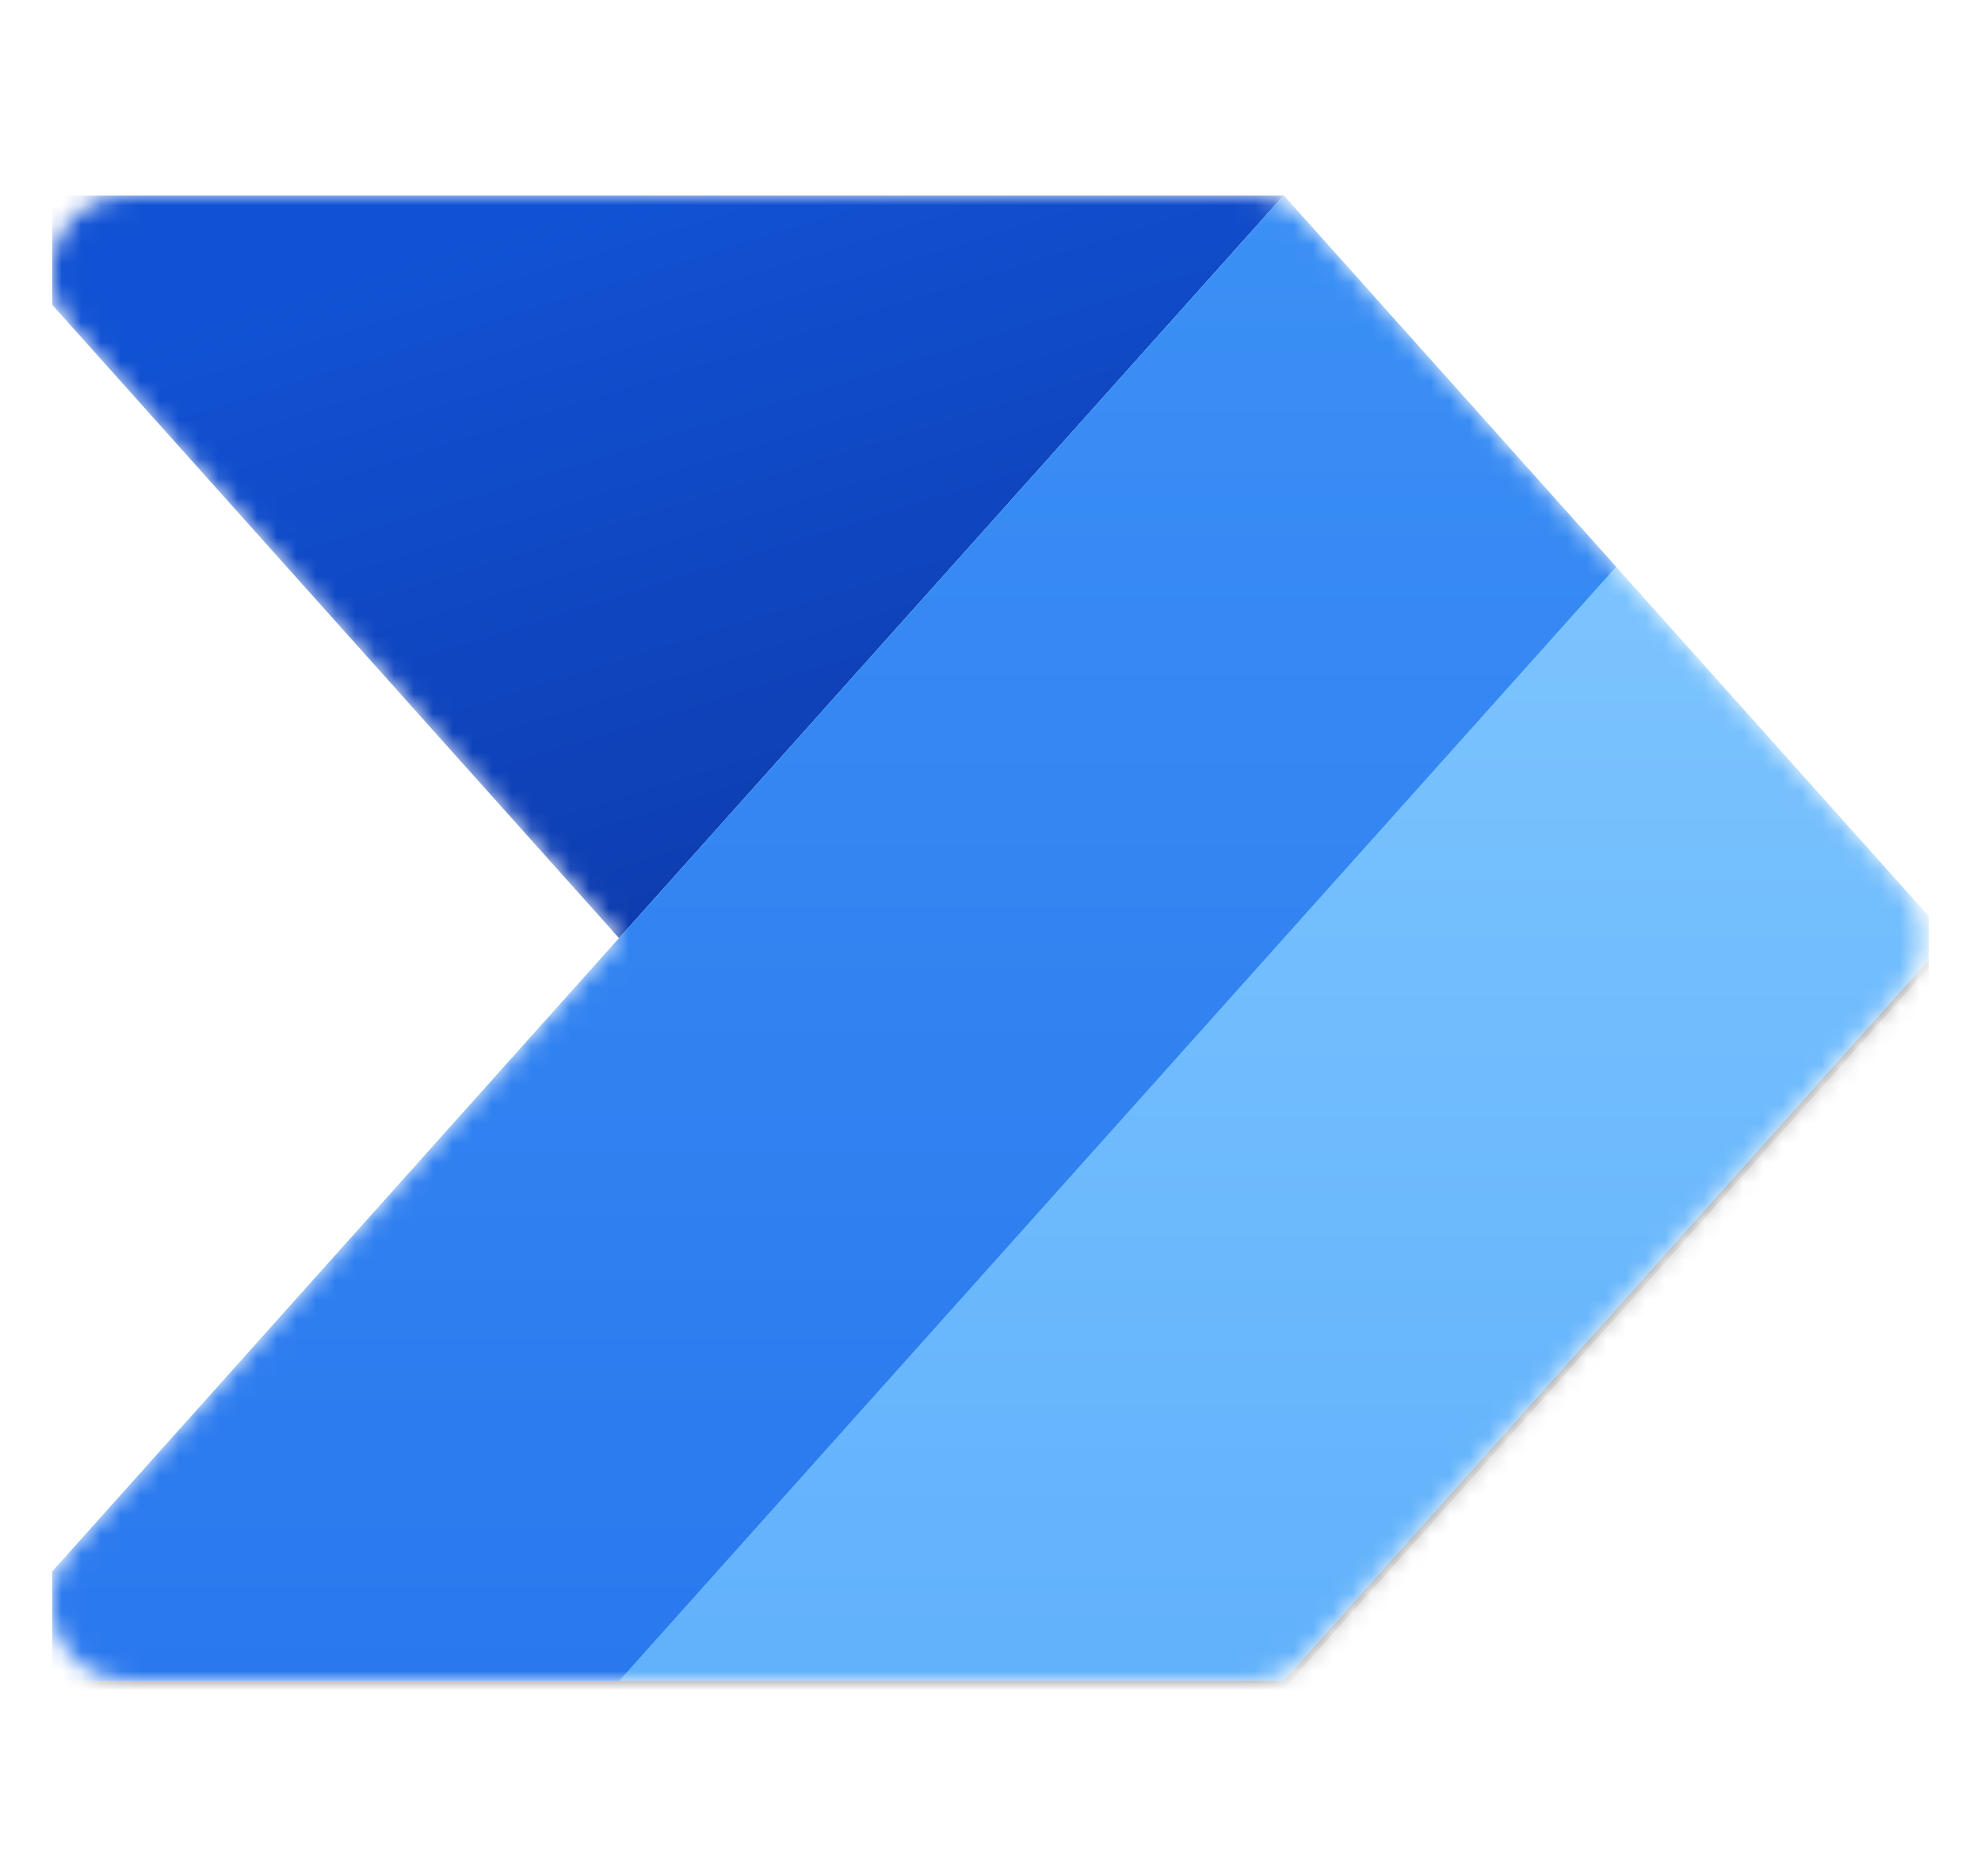 <svg width="19" height="18" viewBox="0 0 96 96" fill="none" xmlns="http://www.w3.org/2000/svg">
<defs>
<filter id="filter0_f">
<feFlood flood-opacity="0" result="BackgroundImageFix"/>
<feBlend mode="normal" in="SourceGraphic" in2="BackgroundImageFix" result="shape"/>
<feGaussianBlur stdDeviation="0.4" result="effect1_foregroundBlur"/>
</filter>
<filter id="filter1_f">
<feFlood flood-opacity="0" result="BackgroundImageFix"/>
<feBlend mode="normal" in="SourceGraphic" in2="BackgroundImageFix" result="shape"/>
<feGaussianBlur stdDeviation="4" result="effect1_foregroundBlur"/>
</filter>
<linearGradient id="paint0_linear" x1="43" y1="55" x2="29" y2="10" gradientUnits="userSpaceOnUse">
<stop stop-color="#0D36A5"/>
<stop offset="1" stop-color="#1152D4"/>
</linearGradient>
<linearGradient id="paint1_linear" x1="46" y1="10" x2="46" y2="86" gradientUnits="userSpaceOnUse">
<stop stop-color="#84CAFF"/>
<stop offset="1" stop-color="#61B1FB"/>
</linearGradient>
<linearGradient id="paint2_linear" x1="37.5" y1="10" x2="37.5" y2="86" gradientUnits="userSpaceOnUse">
<stop stop-color="#3B90F5"/>
<stop offset="1" stop-color="#2A78EE"/>
</linearGradient>
<clipPath id="clip0">
<rect width="96" height="96" fill="white"/>
</clipPath>
<clipPath id="clip1">
<rect width="96" height="96" fill="white"/>
</clipPath>
</defs>
<g clip-path="url(#clip0)">
<g clip-path="url(#clip1)">
<mask id="mask0" mask-type="alpha" maskUnits="userSpaceOnUse" x="-1" y="10" width="97" height="76">
<path d="M61.212 10C62.35 10 63.434 10.485 64.192 11.333L94.614 45.333C95.972 46.851 95.972 49.149 94.614 50.667L64.192 84.667C63.434 85.515 62.35 86 61.212 86H3.946C0.489 86 -1.34 81.909 0.965 79.333L29 48L0.965 16.667C-1.34 14.091 0.489 10 3.946 10H61.212Z" fill="white"/>
</mask>
<g mask="url(#mask0)">
<path d="M63 10L29 48L-5 10H63Z" fill="url(#paint0_linear)"/>
<g filter="url(#filter0_f)">
<path d="M63 10.4L-5 86.4H63L97 48.4L63 10.4Z" fill="black" fill-opacity="0.24"/>
</g>
<g filter="url(#filter1_f)">
<path d="M63 12L-5 88H63L97 50L63 12Z" fill="black" fill-opacity="0.32"/>
</g>
<path d="M-5 86L63 10L97 48L63 86H-5Z" fill="url(#paint1_linear)"/>
<path d="M-5 86L63 10L80 29L29 86H-5Z" fill="url(#paint2_linear)"/>
</g>
</g>
</g>
</svg>

